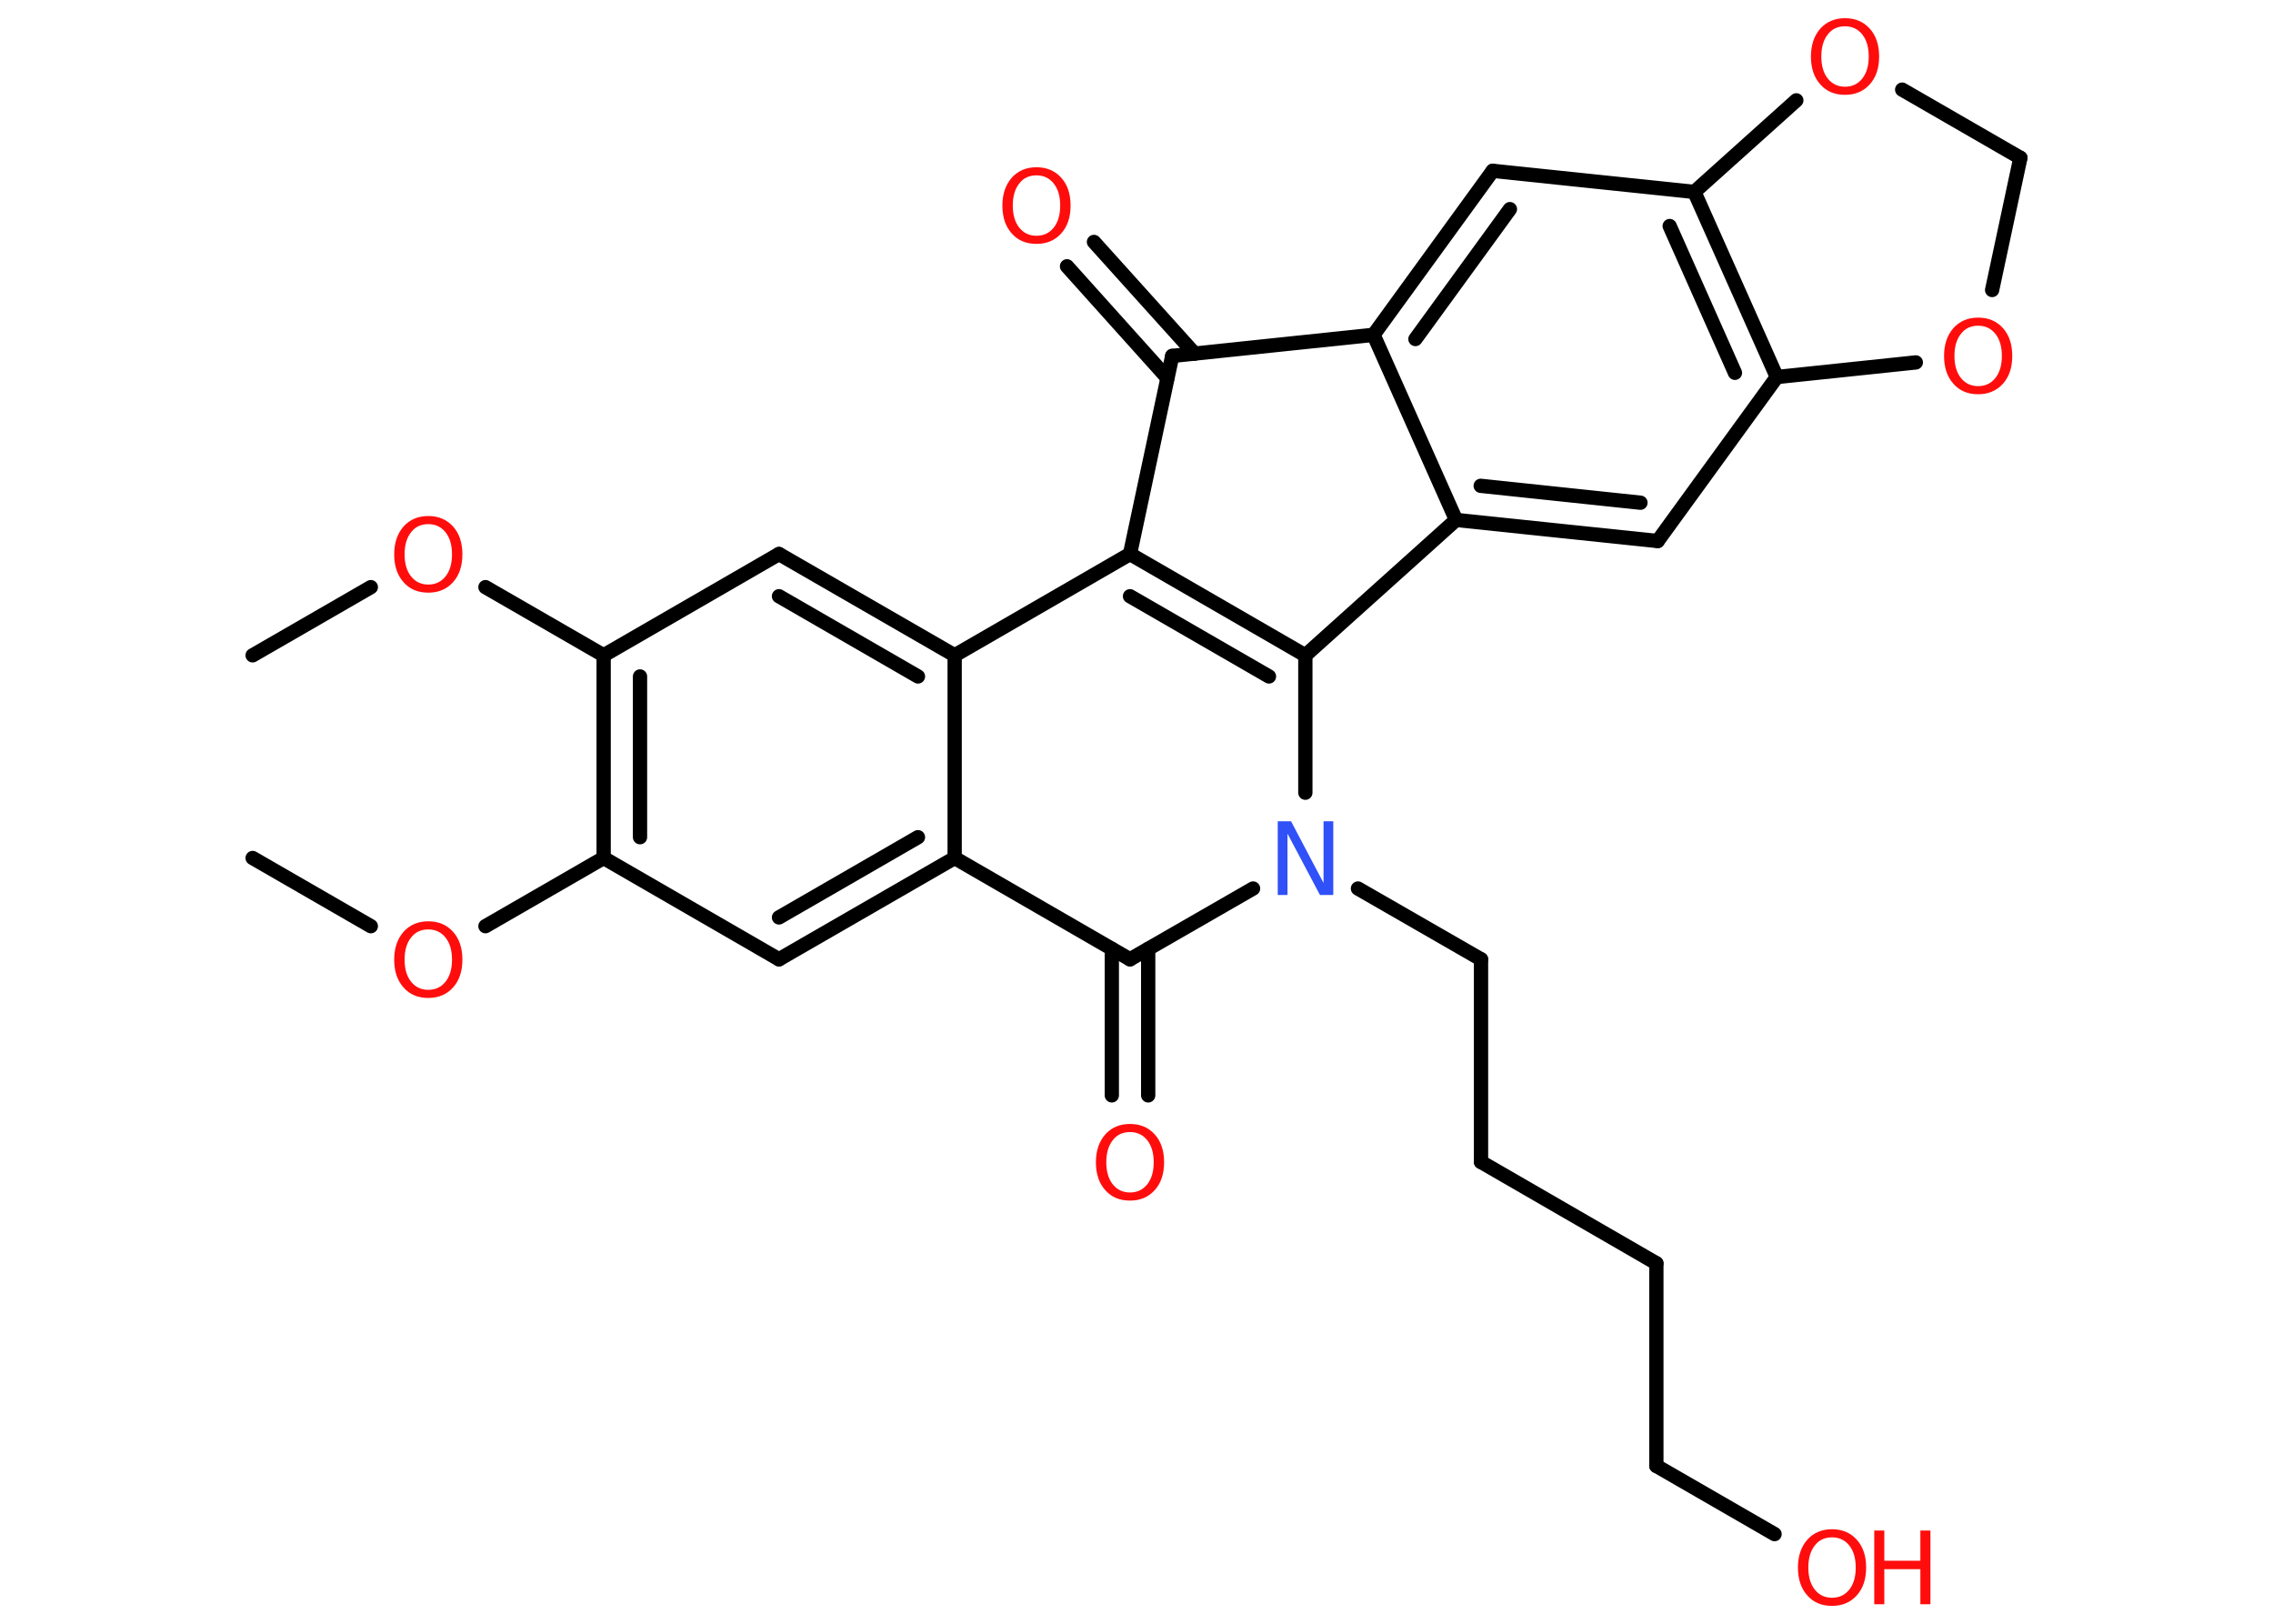 <?xml version='1.0' encoding='UTF-8'?>
<!DOCTYPE svg PUBLIC "-//W3C//DTD SVG 1.1//EN" "http://www.w3.org/Graphics/SVG/1.1/DTD/svg11.dtd">
<svg version='1.2' xmlns='http://www.w3.org/2000/svg' xmlns:xlink='http://www.w3.org/1999/xlink' width='70.0mm' height='50.0mm' viewBox='0 0 70.0 50.0'>
  <desc>Generated by the Chemistry Development Kit (http://github.com/cdk)</desc>
  <g stroke-linecap='round' stroke-linejoin='round' stroke='#000000' stroke-width='.44' fill='#FF0D0D'>
    <rect x='.0' y='.0' width='70.0' height='50.0' fill='#FFFFFF' stroke='none'/>
    <g id='mol1' class='mol'>
      <line id='mol1bnd1' class='bond' x1='7.78' y1='20.18' x2='11.42' y2='18.08'/>
      <line id='mol1bnd2' class='bond' x1='14.95' y1='18.08' x2='18.59' y2='20.18'/>
      <line id='mol1bnd3' class='bond' x1='18.59' y1='20.18' x2='23.99' y2='17.06'/>
      <g id='mol1bnd4' class='bond'>
        <line x1='29.4' y1='20.18' x2='23.99' y2='17.06'/>
        <line x1='28.27' y1='20.83' x2='23.99' y2='18.36'/>
      </g>
      <line id='mol1bnd5' class='bond' x1='29.4' y1='20.18' x2='34.8' y2='17.06'/>
      <g id='mol1bnd6' class='bond'>
        <line x1='40.2' y1='20.18' x2='34.8' y2='17.06'/>
        <line x1='39.08' y1='20.83' x2='34.8' y2='18.36'/>
      </g>
      <line id='mol1bnd7' class='bond' x1='40.2' y1='20.18' x2='40.2' y2='24.41'/>
      <line id='mol1bnd8' class='bond' x1='41.82' y1='27.36' x2='45.61' y2='29.54'/>
      <line id='mol1bnd9' class='bond' x1='45.61' y1='29.54' x2='45.61' y2='35.78'/>
      <line id='mol1bnd10' class='bond' x1='45.61' y1='35.78' x2='51.01' y2='38.9'/>
      <line id='mol1bnd11' class='bond' x1='51.01' y1='38.9' x2='51.01' y2='45.14'/>
      <line id='mol1bnd12' class='bond' x1='51.01' y1='45.14' x2='54.65' y2='47.24'/>
      <line id='mol1bnd13' class='bond' x1='38.59' y1='27.36' x2='34.8' y2='29.54'/>
      <g id='mol1bnd14' class='bond'>
        <line x1='35.36' y1='29.22' x2='35.36' y2='33.73'/>
        <line x1='34.24' y1='29.22' x2='34.24' y2='33.73'/>
      </g>
      <line id='mol1bnd15' class='bond' x1='34.8' y1='29.54' x2='29.4' y2='26.42'/>
      <line id='mol1bnd16' class='bond' x1='29.4' y1='20.18' x2='29.4' y2='26.42'/>
      <g id='mol1bnd17' class='bond'>
        <line x1='23.99' y1='29.54' x2='29.4' y2='26.42'/>
        <line x1='23.99' y1='28.25' x2='28.27' y2='25.78'/>
      </g>
      <line id='mol1bnd18' class='bond' x1='23.99' y1='29.54' x2='18.59' y2='26.42'/>
      <g id='mol1bnd19' class='bond'>
        <line x1='18.59' y1='20.18' x2='18.59' y2='26.42'/>
        <line x1='19.71' y1='20.83' x2='19.71' y2='25.78'/>
      </g>
      <line id='mol1bnd20' class='bond' x1='18.59' y1='26.42' x2='14.95' y2='28.52'/>
      <line id='mol1bnd21' class='bond' x1='11.42' y1='28.52' x2='7.78' y2='26.42'/>
      <line id='mol1bnd22' class='bond' x1='40.2' y1='20.18' x2='44.84' y2='16.01'/>
      <g id='mol1bnd23' class='bond'>
        <line x1='44.84' y1='16.01' x2='51.05' y2='16.66'/>
        <line x1='45.6' y1='14.96' x2='50.52' y2='15.48'/>
      </g>
      <line id='mol1bnd24' class='bond' x1='51.05' y1='16.66' x2='54.72' y2='11.61'/>
      <g id='mol1bnd25' class='bond'>
        <line x1='54.72' y1='11.61' x2='52.18' y2='5.91'/>
        <line x1='53.43' y1='11.48' x2='51.42' y2='6.96'/>
      </g>
      <line id='mol1bnd26' class='bond' x1='52.18' y1='5.91' x2='45.97' y2='5.26'/>
      <g id='mol1bnd27' class='bond'>
        <line x1='45.97' y1='5.26' x2='42.3' y2='10.31'/>
        <line x1='46.5' y1='6.44' x2='43.59' y2='10.44'/>
      </g>
      <line id='mol1bnd28' class='bond' x1='44.84' y1='16.01' x2='42.3' y2='10.31'/>
      <line id='mol1bnd29' class='bond' x1='42.3' y1='10.31' x2='36.1' y2='10.96'/>
      <line id='mol1bnd30' class='bond' x1='34.8' y1='17.06' x2='36.1' y2='10.96'/>
      <g id='mol1bnd31' class='bond'>
        <line x1='35.95' y1='11.64' x2='32.86' y2='8.2'/>
        <line x1='36.79' y1='10.89' x2='33.69' y2='7.45'/>
      </g>
      <line id='mol1bnd32' class='bond' x1='52.18' y1='5.91' x2='55.32' y2='3.09'/>
      <line id='mol1bnd33' class='bond' x1='58.58' y1='2.76' x2='62.22' y2='4.86'/>
      <line id='mol1bnd34' class='bond' x1='62.22' y1='4.86' x2='61.35' y2='8.93'/>
      <line id='mol1bnd35' class='bond' x1='54.72' y1='11.61' x2='59.0' y2='11.16'/>
      <path id='mol1atm2' class='atom' d='M13.19 16.14q-.34 .0 -.53 .25q-.2 .25 -.2 .68q.0 .43 .2 .68q.2 .25 .53 .25q.33 .0 .53 -.25q.2 -.25 .2 -.68q.0 -.43 -.2 -.68q-.2 -.25 -.53 -.25zM13.19 15.89q.47 .0 .76 .32q.29 .32 .29 .86q.0 .54 -.29 .86q-.29 .32 -.76 .32q-.48 .0 -.76 -.32q-.29 -.32 -.29 -.86q.0 -.53 .29 -.86q.29 -.32 .76 -.32z' stroke='none'/>
      <path id='mol1atm8' class='atom' d='M39.35 25.29h.41l1.0 1.9v-1.9h.3v2.27h-.41l-1.0 -1.89v1.89h-.3v-2.27z' stroke='none' fill='#3050F8'/>
      <g id='mol1atm13' class='atom'>
        <path d='M56.42 47.34q-.34 .0 -.53 .25q-.2 .25 -.2 .68q.0 .43 .2 .68q.2 .25 .53 .25q.33 .0 .53 -.25q.2 -.25 .2 -.68q.0 -.43 -.2 -.68q-.2 -.25 -.53 -.25zM56.42 47.09q.47 .0 .76 .32q.29 .32 .29 .86q.0 .54 -.29 .86q-.29 .32 -.76 .32q-.48 .0 -.76 -.32q-.29 -.32 -.29 -.86q.0 -.53 .29 -.86q.29 -.32 .76 -.32z' stroke='none'/>
        <path d='M57.72 47.13h.31v.93h1.11v-.93h.31v2.27h-.31v-1.08h-1.11v1.08h-.31v-2.27z' stroke='none'/>
      </g>
      <path id='mol1atm15' class='atom' d='M34.8 34.86q-.34 .0 -.53 .25q-.2 .25 -.2 .68q.0 .43 .2 .68q.2 .25 .53 .25q.33 .0 .53 -.25q.2 -.25 .2 -.68q.0 -.43 -.2 -.68q-.2 -.25 -.53 -.25zM34.8 34.61q.47 .0 .76 .32q.29 .32 .29 .86q.0 .54 -.29 .86q-.29 .32 -.76 .32q-.48 .0 -.76 -.32q-.29 -.32 -.29 -.86q.0 -.53 .29 -.86q.29 -.32 .76 -.32z' stroke='none'/>
      <path id='mol1atm19' class='atom' d='M13.19 28.62q-.34 .0 -.53 .25q-.2 .25 -.2 .68q.0 .43 .2 .68q.2 .25 .53 .25q.33 .0 .53 -.25q.2 -.25 .2 -.68q.0 -.43 -.2 -.68q-.2 -.25 -.53 -.25zM13.19 28.37q.47 .0 .76 .32q.29 .32 .29 .86q.0 .54 -.29 .86q-.29 .32 -.76 .32q-.48 .0 -.76 -.32q-.29 -.32 -.29 -.86q.0 -.53 .29 -.86q.29 -.32 .76 -.32z' stroke='none'/>
      <path id='mol1atm28' class='atom' d='M31.92 5.4q-.34 .0 -.53 .25q-.2 .25 -.2 .68q.0 .43 .2 .68q.2 .25 .53 .25q.33 .0 .53 -.25q.2 -.25 .2 -.68q.0 -.43 -.2 -.68q-.2 -.25 -.53 -.25zM31.92 5.15q.47 .0 .76 .32q.29 .32 .29 .86q.0 .54 -.29 .86q-.29 .32 -.76 .32q-.48 .0 -.76 -.32q-.29 -.32 -.29 -.86q.0 -.53 .29 -.86q.29 -.32 .76 -.32z' stroke='none'/>
      <path id='mol1atm29' class='atom' d='M56.82 .81q-.34 .0 -.53 .25q-.2 .25 -.2 .68q.0 .43 .2 .68q.2 .25 .53 .25q.33 .0 .53 -.25q.2 -.25 .2 -.68q.0 -.43 -.2 -.68q-.2 -.25 -.53 -.25zM56.82 .56q.47 .0 .76 .32q.29 .32 .29 .86q.0 .54 -.29 .86q-.29 .32 -.76 .32q-.48 .0 -.76 -.32q-.29 -.32 -.29 -.86q.0 -.53 .29 -.86q.29 -.32 .76 -.32z' stroke='none'/>
      <path id='mol1atm31' class='atom' d='M60.92 10.03q-.34 .0 -.53 .25q-.2 .25 -.2 .68q.0 .43 .2 .68q.2 .25 .53 .25q.33 .0 .53 -.25q.2 -.25 .2 -.68q.0 -.43 -.2 -.68q-.2 -.25 -.53 -.25zM60.92 9.78q.47 .0 .76 .32q.29 .32 .29 .86q.0 .54 -.29 .86q-.29 .32 -.76 .32q-.48 .0 -.76 -.32q-.29 -.32 -.29 -.86q.0 -.53 .29 -.86q.29 -.32 .76 -.32z' stroke='none'/>
    </g>
  </g>
</svg>
